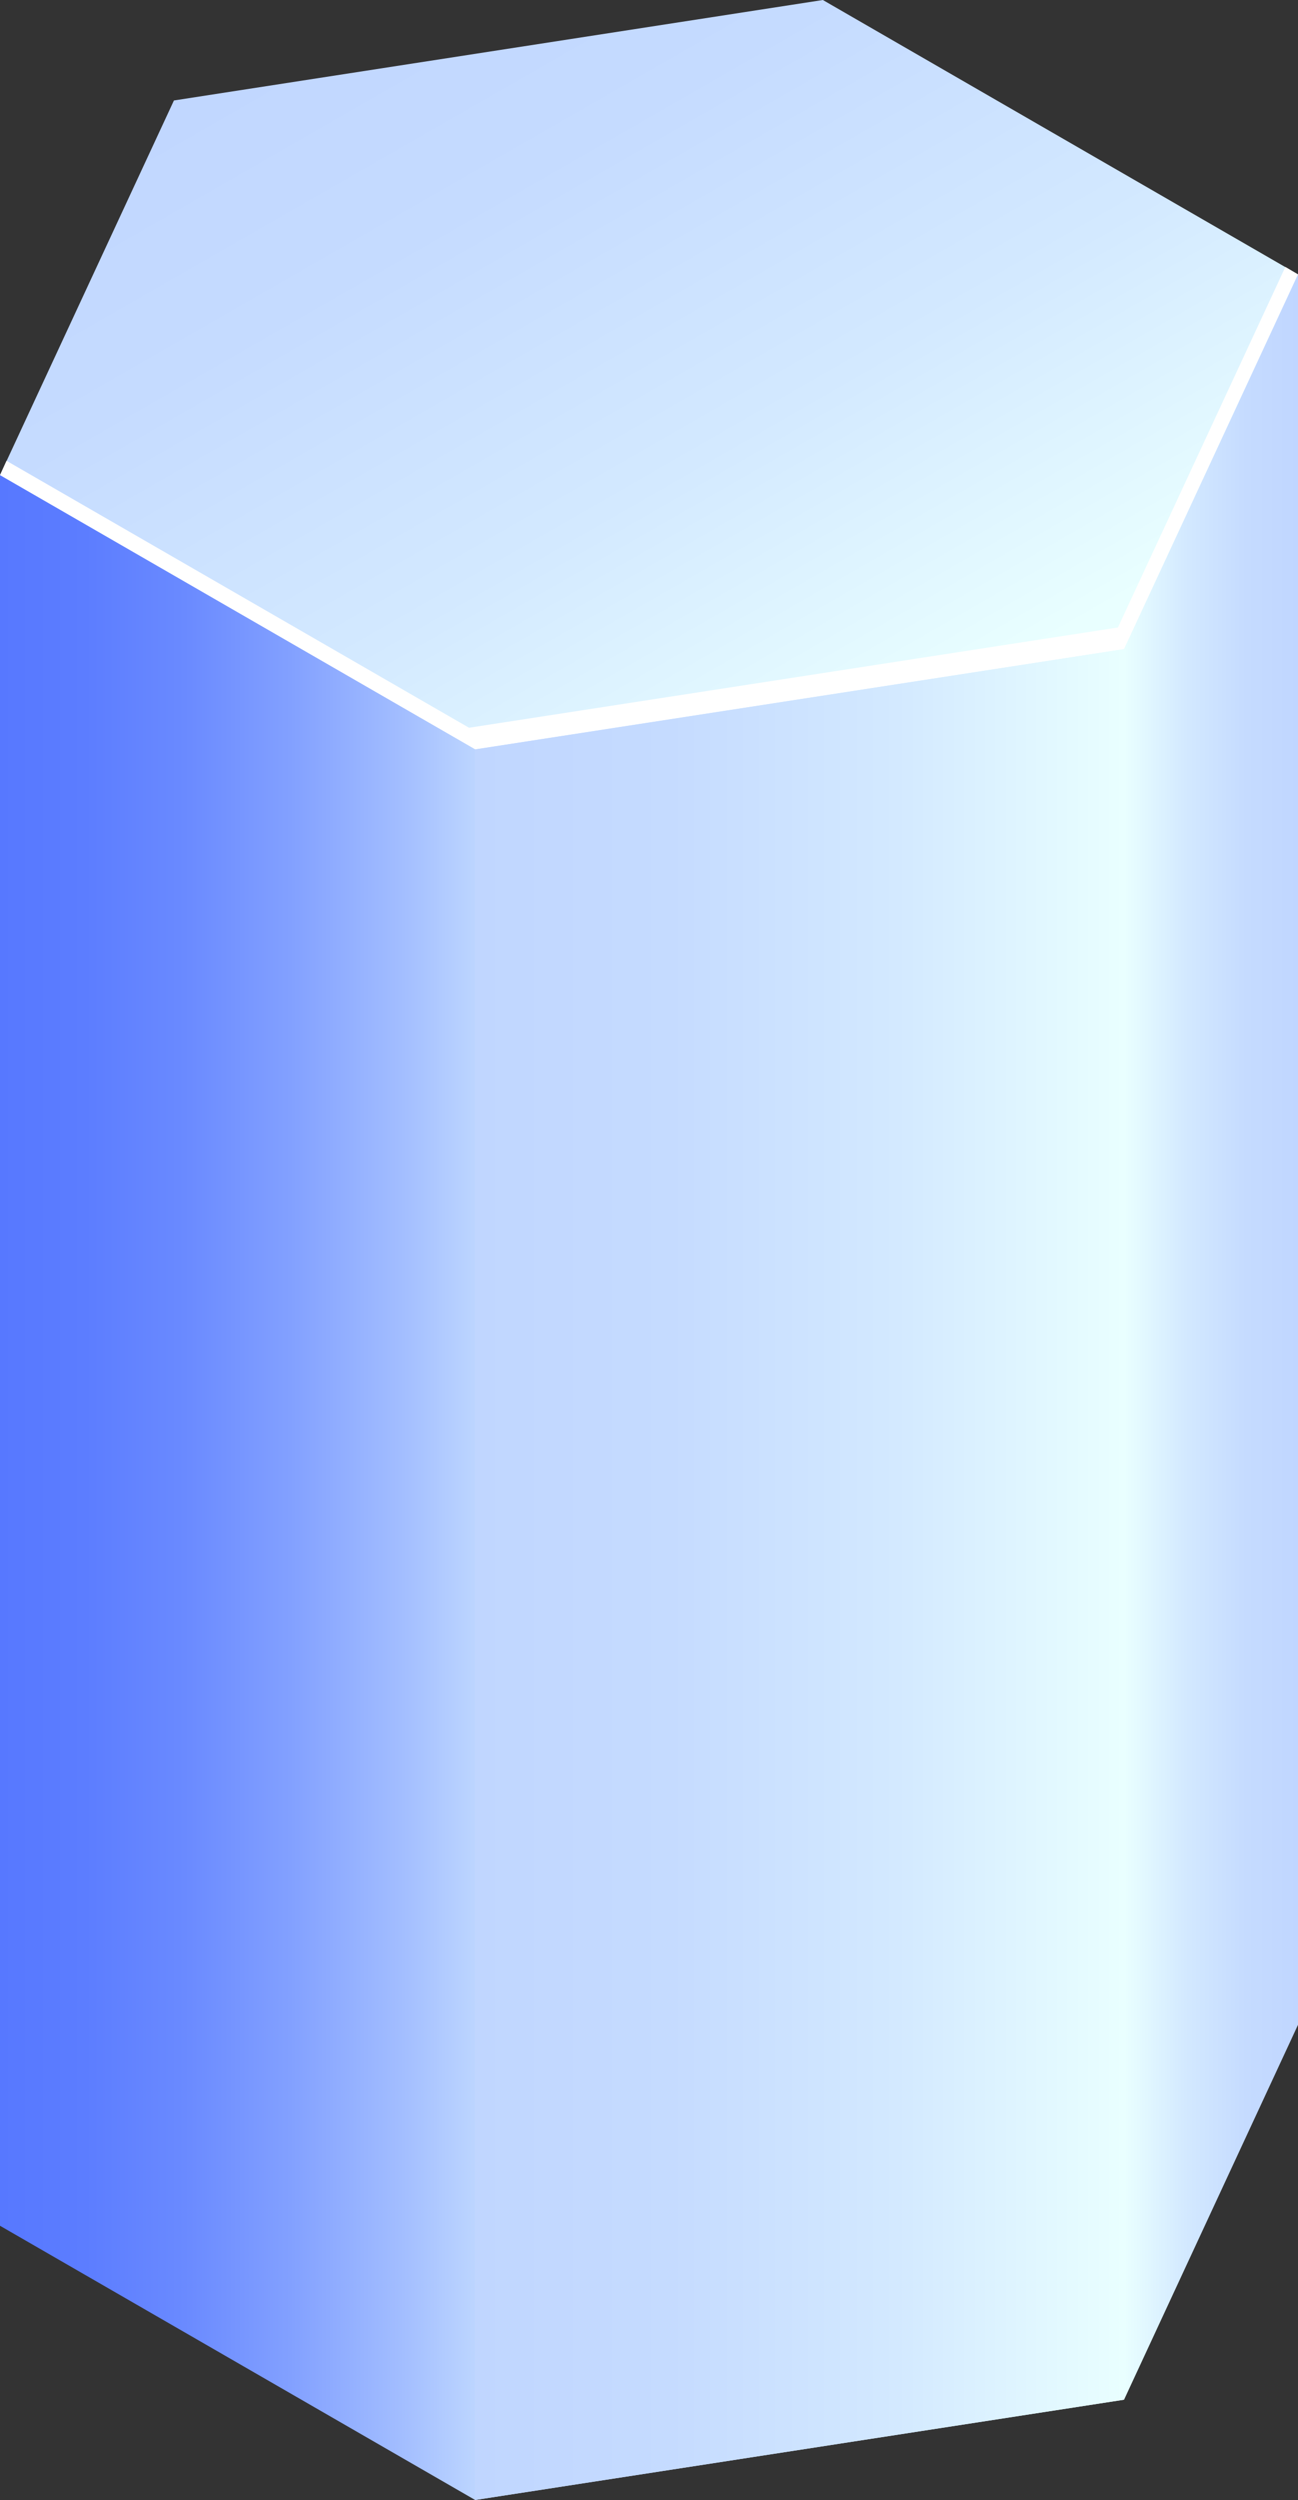 <svg xmlns="http://www.w3.org/2000/svg" xmlns:xlink="http://www.w3.org/1999/xlink" viewBox="0 0 67.83 130.64"><rect x="0" y="0" width="67.83" height="130.64" fill="#333333" stroke="none"/><defs><style>.cls-1{fill:url(#Ѕезым_нный_градиент_28);}.cls-2{fill:url(#Ѕезым_нный_градиент_28-2);}.cls-3{fill:#fff;}.cls-4{fill:url(#Ѕезым_нный_градиент_28-3);}.cls-5{fill:url(#Ѕезым_нный_градиент_23);}.cls-6{fill:url(#Ѕезым_нный_градиент_29);}</style><linearGradient id="Ѕезым_нный_градиент_28" x1="-886.45" y1="72.49" x2="-818.61" y2="72.49" gradientTransform="translate(886.45)" gradientUnits="userSpaceOnUse"><stop offset="0" stop-color="#c0d6ff"/><stop offset="0.3" stop-color="#c5dbff"/><stop offset="0.65" stop-color="#d3e9ff"/><stop offset="1" stop-color="#e9ffff"/></linearGradient><linearGradient id="Ѕезым_нный_градиент_28-2" x1="-160.72" y1="1034.29" x2="-103.38" y2="1034.29" gradientTransform="matrix(0.87, 0.5, -0.87, 0.5, 1043.96, -431.54)" xlink:href="#Ѕезым_нный_градиент_28"/><linearGradient id="Ѕезым_нный_градиент_28-3" x1="-861.62" y1="82.28" x2="-827.7" y2="82.28" xlink:href="#Ѕезым_нный_градиент_28"/><linearGradient id="Ѕезым_нный_градиент_23" x1="-827.7" y1="69.87" x2="-818.61" y2="69.87" gradientTransform="translate(886.45)" gradientUnits="userSpaceOnUse"><stop offset="0" stop-color="#e9ffff"/><stop offset="0.35" stop-color="#d3e9ff"/><stop offset="0.7" stop-color="#c5dbff"/><stop offset="1" stop-color="#c0d6ff"/></linearGradient><linearGradient id="Ѕезым_нный_градиент_29" x1="-886.45" y1="77.74" x2="-861.62" y2="77.74" gradientTransform="translate(886.45)" gradientUnits="userSpaceOnUse"><stop offset="0" stop-color="#5778ff"/><stop offset="0.18" stop-color="#5c7dff"/><stop offset="0.39" stop-color="#6a8aff"/><stop offset="0.61" stop-color="#82a0ff"/><stop offset="0.85" stop-color="#a3beff"/><stop offset="1" stop-color="#bcd5ff"/></linearGradient></defs><title>col4</title><g id="Шар_2" data-name="Шар 2"><g id="_лой_1" data-name="—лой_1"><polygon class="cls-1" points="56.69 29.39 67.83 14.34 58.74 125.4 24.83 130.64 0 24.83 56.69 29.39"/><polygon class="cls-2" points="67.83 14.34 43 0 9.09 5.25 0 24.83 24.83 39.16 58.74 33.92 67.83 14.34"/><polygon class="cls-3" points="67.17 13.95 58.42 32.79 24.51 38.03 0.34 24.08 0 24.83 24.83 39.16 58.74 33.92 67.83 14.34 67.17 13.95"/><polygon class="cls-4" points="58.74 33.92 58.74 125.4 24.83 130.64 24.83 39.16 58.74 33.92"/><polygon class="cls-5" points="67.83 14.34 67.83 105.81 58.74 125.4 58.74 33.92 67.83 14.34"/><polygon class="cls-6" points="0 24.83 0 116.31 24.83 130.64 24.83 39.16 0 24.83"/></g></g></svg>